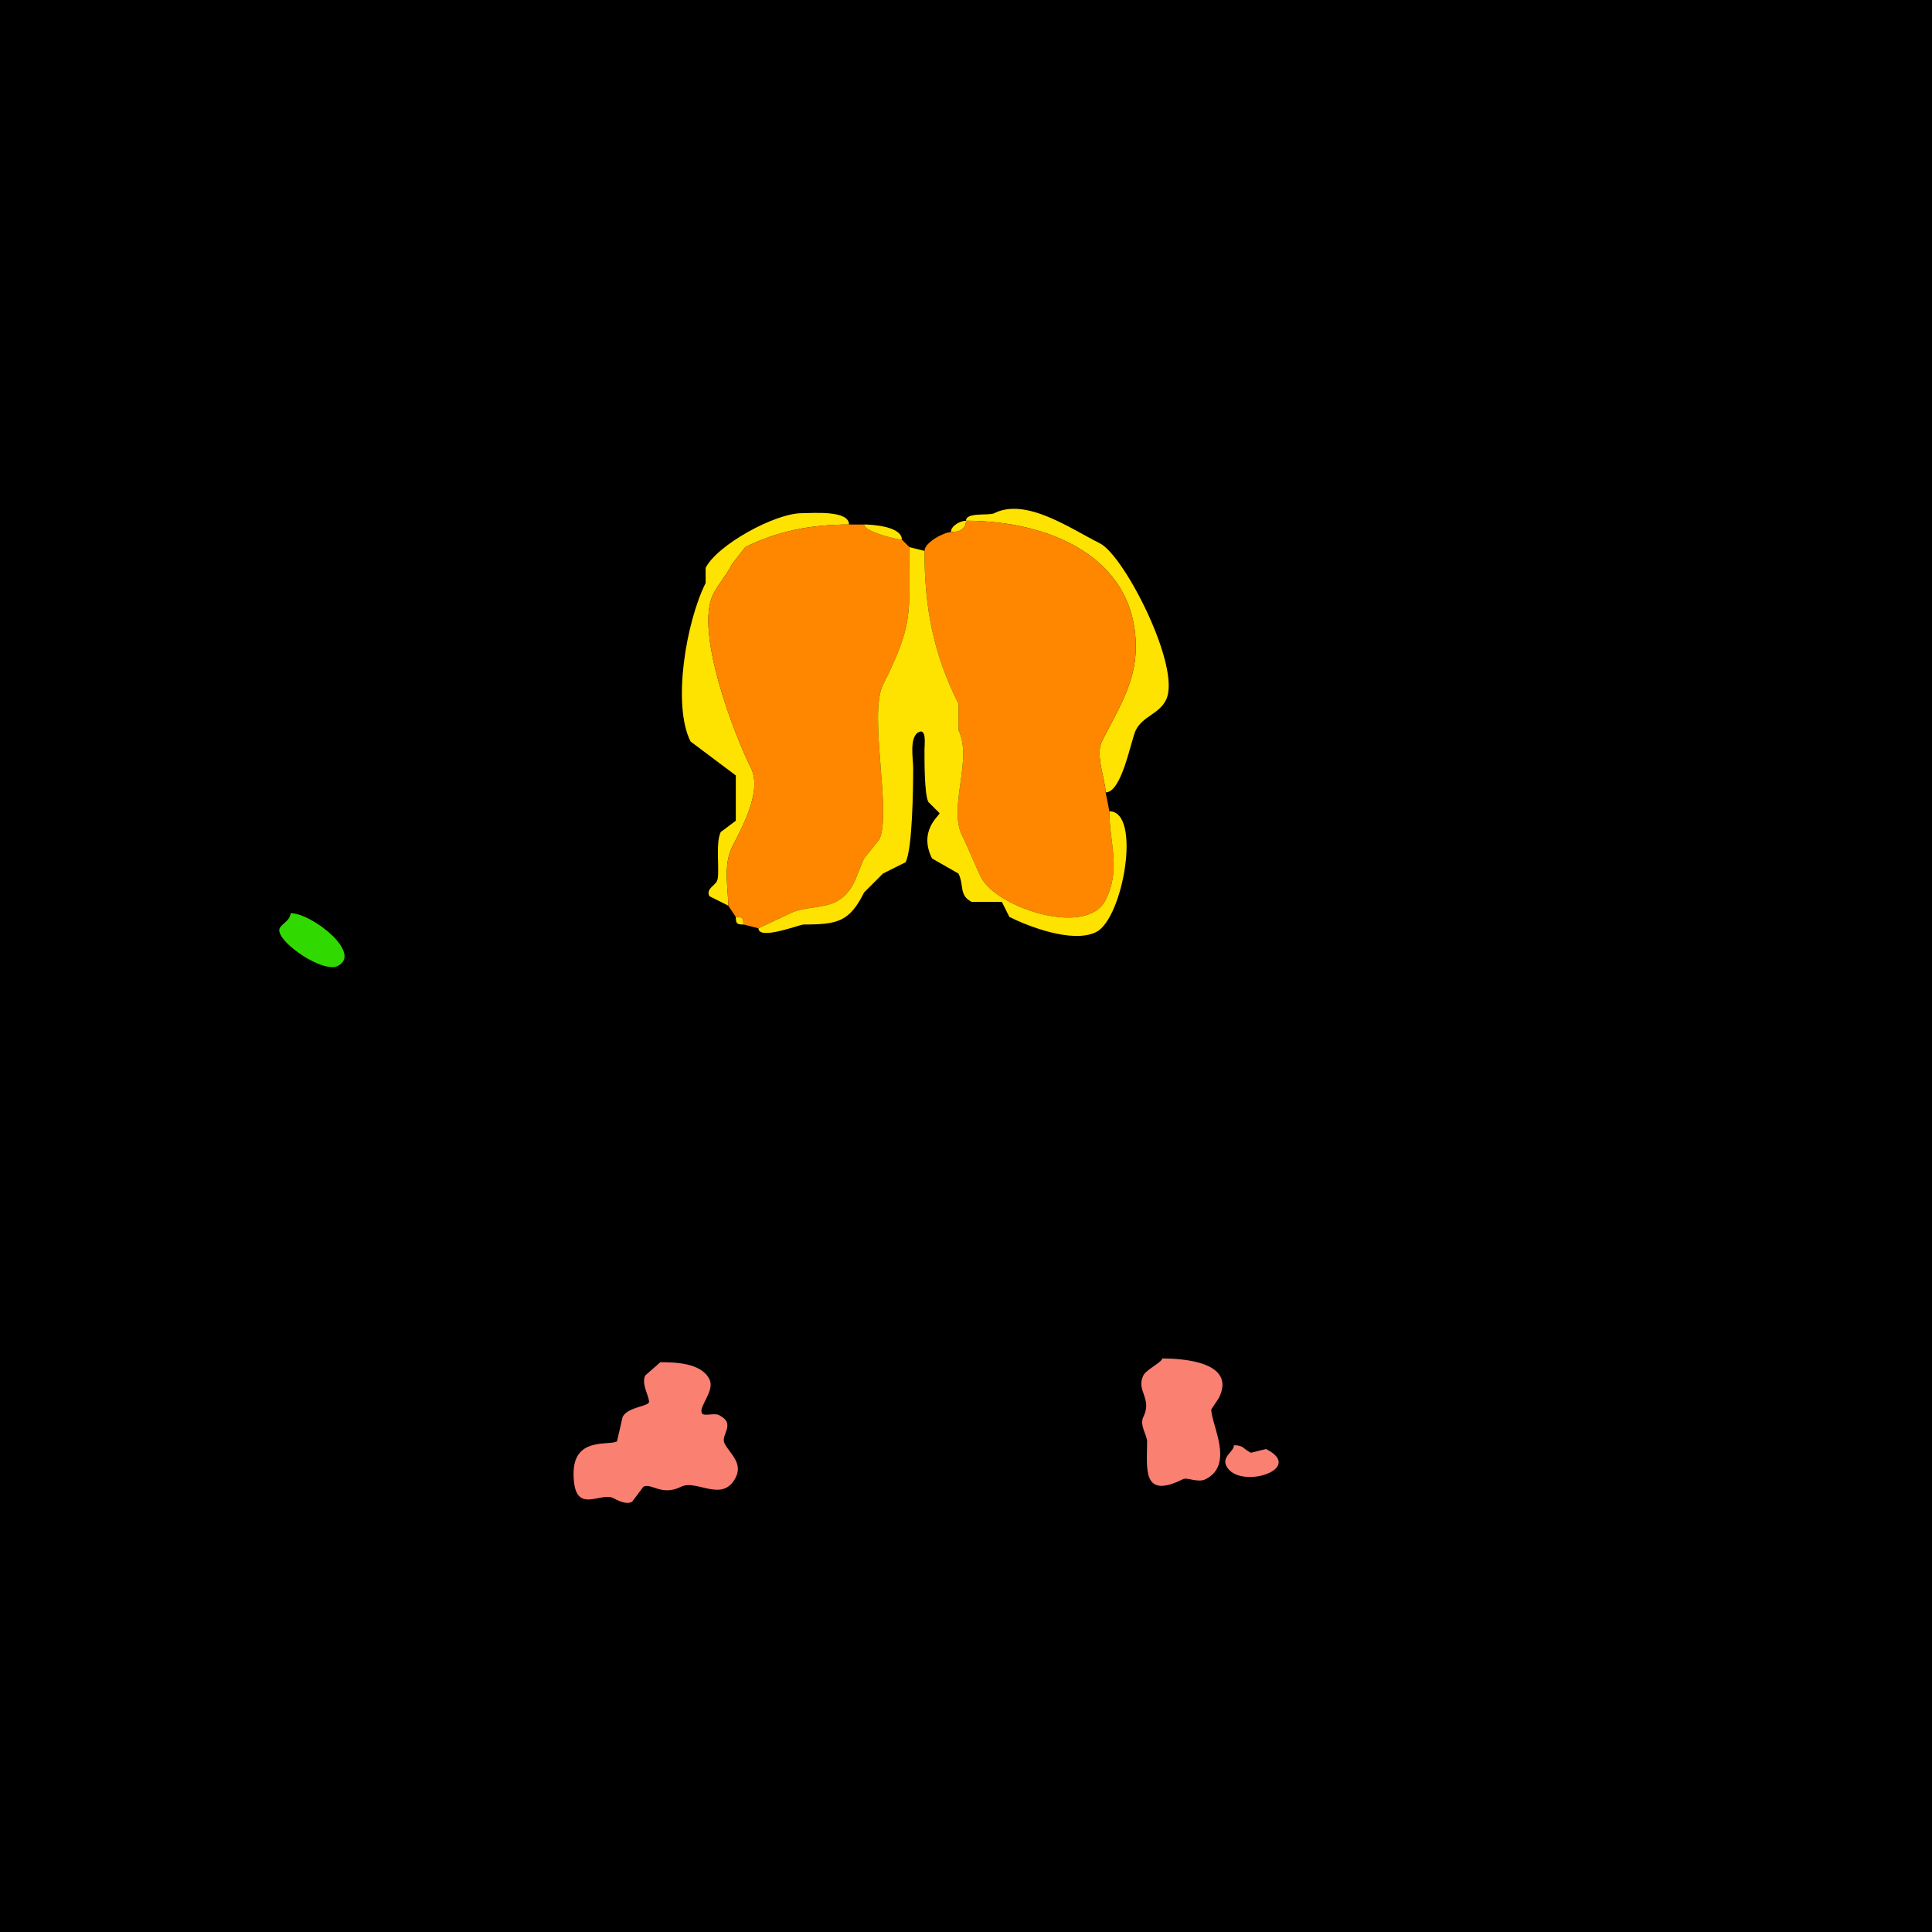 <svg xmlns="http://www.w3.org/2000/svg" xmlns:xlink="http://www.w3.org/1999/xlink" height="512" width="512">
<g>
<rect width="512" height="512" fill="#000000"  stroke-width="0" /> 
<path  fill="#FFE300" stroke-width="0" stroke="#FFE300" d = " M256 138 C277.997,138 301,147.606 301,171.5 301,181.009 296.112,188.276 292,196.5 290.201,200.099 293,206.856 293,210 297.351,210 299.711,196.078 301,193.5 302.879,189.743 307.102,189.295 309,185.5 313.206,177.089 298.002,147.251 291.5,144 283.659,140.079 271.909,131.795 263.5,136 262.029,136.736 256,135.643 256,138  Z"/>

<path  fill="#FFE300" stroke-width="0" stroke="#FFE300" d = " M225 139 C214.775,139 205.909,140.796 197.5,145 L194,149.5 C192.541,152.417 190.42,154.659 189,157.5 184.033,167.435 194.701,194.901 199,203.5 202.147,209.795 196.328,219.845 194,224.5 191.622,229.257 193,235.66 193,240 193,240 188,237.5 188,237.5 187.047,235.595 189.358,234.783 190,233.5 190.903,231.693 189.482,223.536 191,220.5 191,220.5 195,217.5 195,217.5 195,217.5 195,205.5 195,205.5 195,205.5 183,196.5 183,196.5 178.076,186.652 181.874,164.751 187,154.5 187,154.5 187,150.5 187,150.5 190.036,144.428 205.362,136 212.5,136 215.263,136 225,135.131 225,139  Z"/>

<path  fill="#FFE300" stroke-width="0" stroke="#FFE300" d = " M256 138 C254.571,138 252,139.288 252,141 254.043,141 256,140.409 256,138  Z"/>

<path  fill="#FF8700" stroke-width="0" stroke="#FF8700" d = " M293 210 L294,215 C294,223.515 297.148,230.204 293,238.5 288.001,248.498 264.002,240.504 260,232.5 258.23,228.961 256.822,225.144 255,221.5 251.19,213.879 257.867,201.235 254,193.5 254,193.5 254,186.5 254,186.5 247.335,173.169 245,161.071 245,146 245,143.715 250.296,141 252,141 254.043,141 256,140.409 256,138 277.997,138 301,147.606 301,171.5 301,181.009 296.112,188.276 292,196.5 290.201,200.099 293,206.856 293,210  Z"/>

<path  fill="#FF8700" stroke-width="0" stroke="#FF8700" d = " M197 245 L201,246 C201,246 209.5,242 209.5,242 212.949,240.276 217.949,240.776 221.5,239 226.378,236.561 227.128,231.244 229,227.5 229,227.5 233,222.5 233,222.5 236.409,215.682 230.094,189.312 234,181.5 242.069,165.361 241,162.831 241,145 241,145 239,143 239,143 237.483,143 229,140.854 229,139 229,139 225,139 225,139 214.775,139 205.909,140.796 197.5,145 197.5,145 194,149.5 194,149.5 192.541,152.417 190.42,154.659 189,157.5 184.033,167.435 194.701,194.901 199,203.5 202.147,209.795 196.328,219.845 194,224.5 191.622,229.257 193,235.66 193,240 193,240 195,243 195,243 196.747,243 197,243.253 197,245  Z"/>

<path  fill="#FFE300" stroke-width="0" stroke="#FFE300" d = " M229 139 C231.354,139 239,139.554 239,143 237.483,143 229,140.854 229,139  Z"/>

<path  fill="#FFE300" stroke-width="0" stroke="#FFE300" d = " M294 215 C302.61,215 297.641,243.43 290.5,247 284.188,250.156 272.162,245.331 267.5,243 L265.5,239 L257.5,239 C254.083,237.292 255.545,234.589 254,231.5 L247,227.5 C243.317,220.134 249,216.156 249,215.5 L246,212.5 C244.919,210.337 245,200.612 245,198.5 245,197.53 245.594,192.953 243.5,194 240.892,195.304 242,201.014 242,203.5 242,209.302 241.794,224.912 240,228.5 L234,231.5 L229,236.5 C225.104,244.292 221.969,245 213,245 211.903,245 201,249.313 201,246 201,246 209.5,242 209.5,242 212.949,240.276 217.949,240.776 221.5,239 226.378,236.561 227.128,231.244 229,227.5 229,227.5 233,222.5 233,222.5 236.409,215.682 230.094,189.312 234,181.5 242.069,165.361 241,162.831 241,145 241,145 245,146 245,146 245,161.071 247.335,173.169 254,186.5 254,186.5 254,193.5 254,193.5 257.867,201.235 251.19,213.879 255,221.5 256.822,225.144 258.23,228.961 260,232.5 264.002,240.504 288.001,248.498 293,238.5 297.148,230.204 294,223.515 294,215  Z"/>

<path  fill="#30DA00" stroke-width="0" stroke="#30DA00" d = " M77 242 C77,244.123 74,245.03 74,246.5 74,250.058 85.656,257.922 89.5,256 96.184,252.658 82.653,242 77,242  Z"/>

<path  fill="#FFE300" stroke-width="0" stroke="#FFE300" d = " M195 243 C196.747,243 197,243.253 197,245 195.253,245 195,244.747 195,243  Z"/>

<path  fill="#FA8072" stroke-width="0" stroke="#FA8072" d = " M308 360 C308,360.974 303.781,362.937 303,364.5 300.98,368.54 305.452,370.595 303,375.5 301.919,377.661 304,380.394 304,382 304,389.051 302.521,397.49 313.5,392 314.677,391.412 317.395,393.053 319.5,392 327.226,388.137 321,377.591 321,373.5 L323,370.5 C327.915,360.67 312.659,360 308,360  Z"/>

<path  fill="#FA8072" stroke-width="0" stroke="#FA8072" d = " M175 361 L171,364.5 C169.884,366.732 172,369.897 172,371.5 172,372.712 166.335,372.831 165,375.5 L163.5,382 C161.169,383.165 152,380.763 152,390.5 152,401.912 159.019,395.26 162.5,397 163.69,397.595 165.847,398.826 167.5,398 L170.5,394 C172.654,392.923 175.33,396.585 180.5,394 184.617,391.942 191.533,398.435 195,391.5 196.918,387.663 193.313,385.125 192,382.5 190.85,380.201 195.277,377.389 190.5,375 189.27,374.385 186.472,375.444 186,374.5 185.107,372.713 189.547,368.594 188,365.5 185.855,361.21 179.089,361 175,361  Z"/>

<path  fill="#FA8072" stroke-width="0" stroke="#FA8072" d = " M327 383 C327,384.791 323.73,385.959 325,388.5 328.25,395.001 346.196,389.348 335.5,384 L331.5,385 C329.4,383.95 329.606,383 327,383  Z"/>

</g>
</svg>
